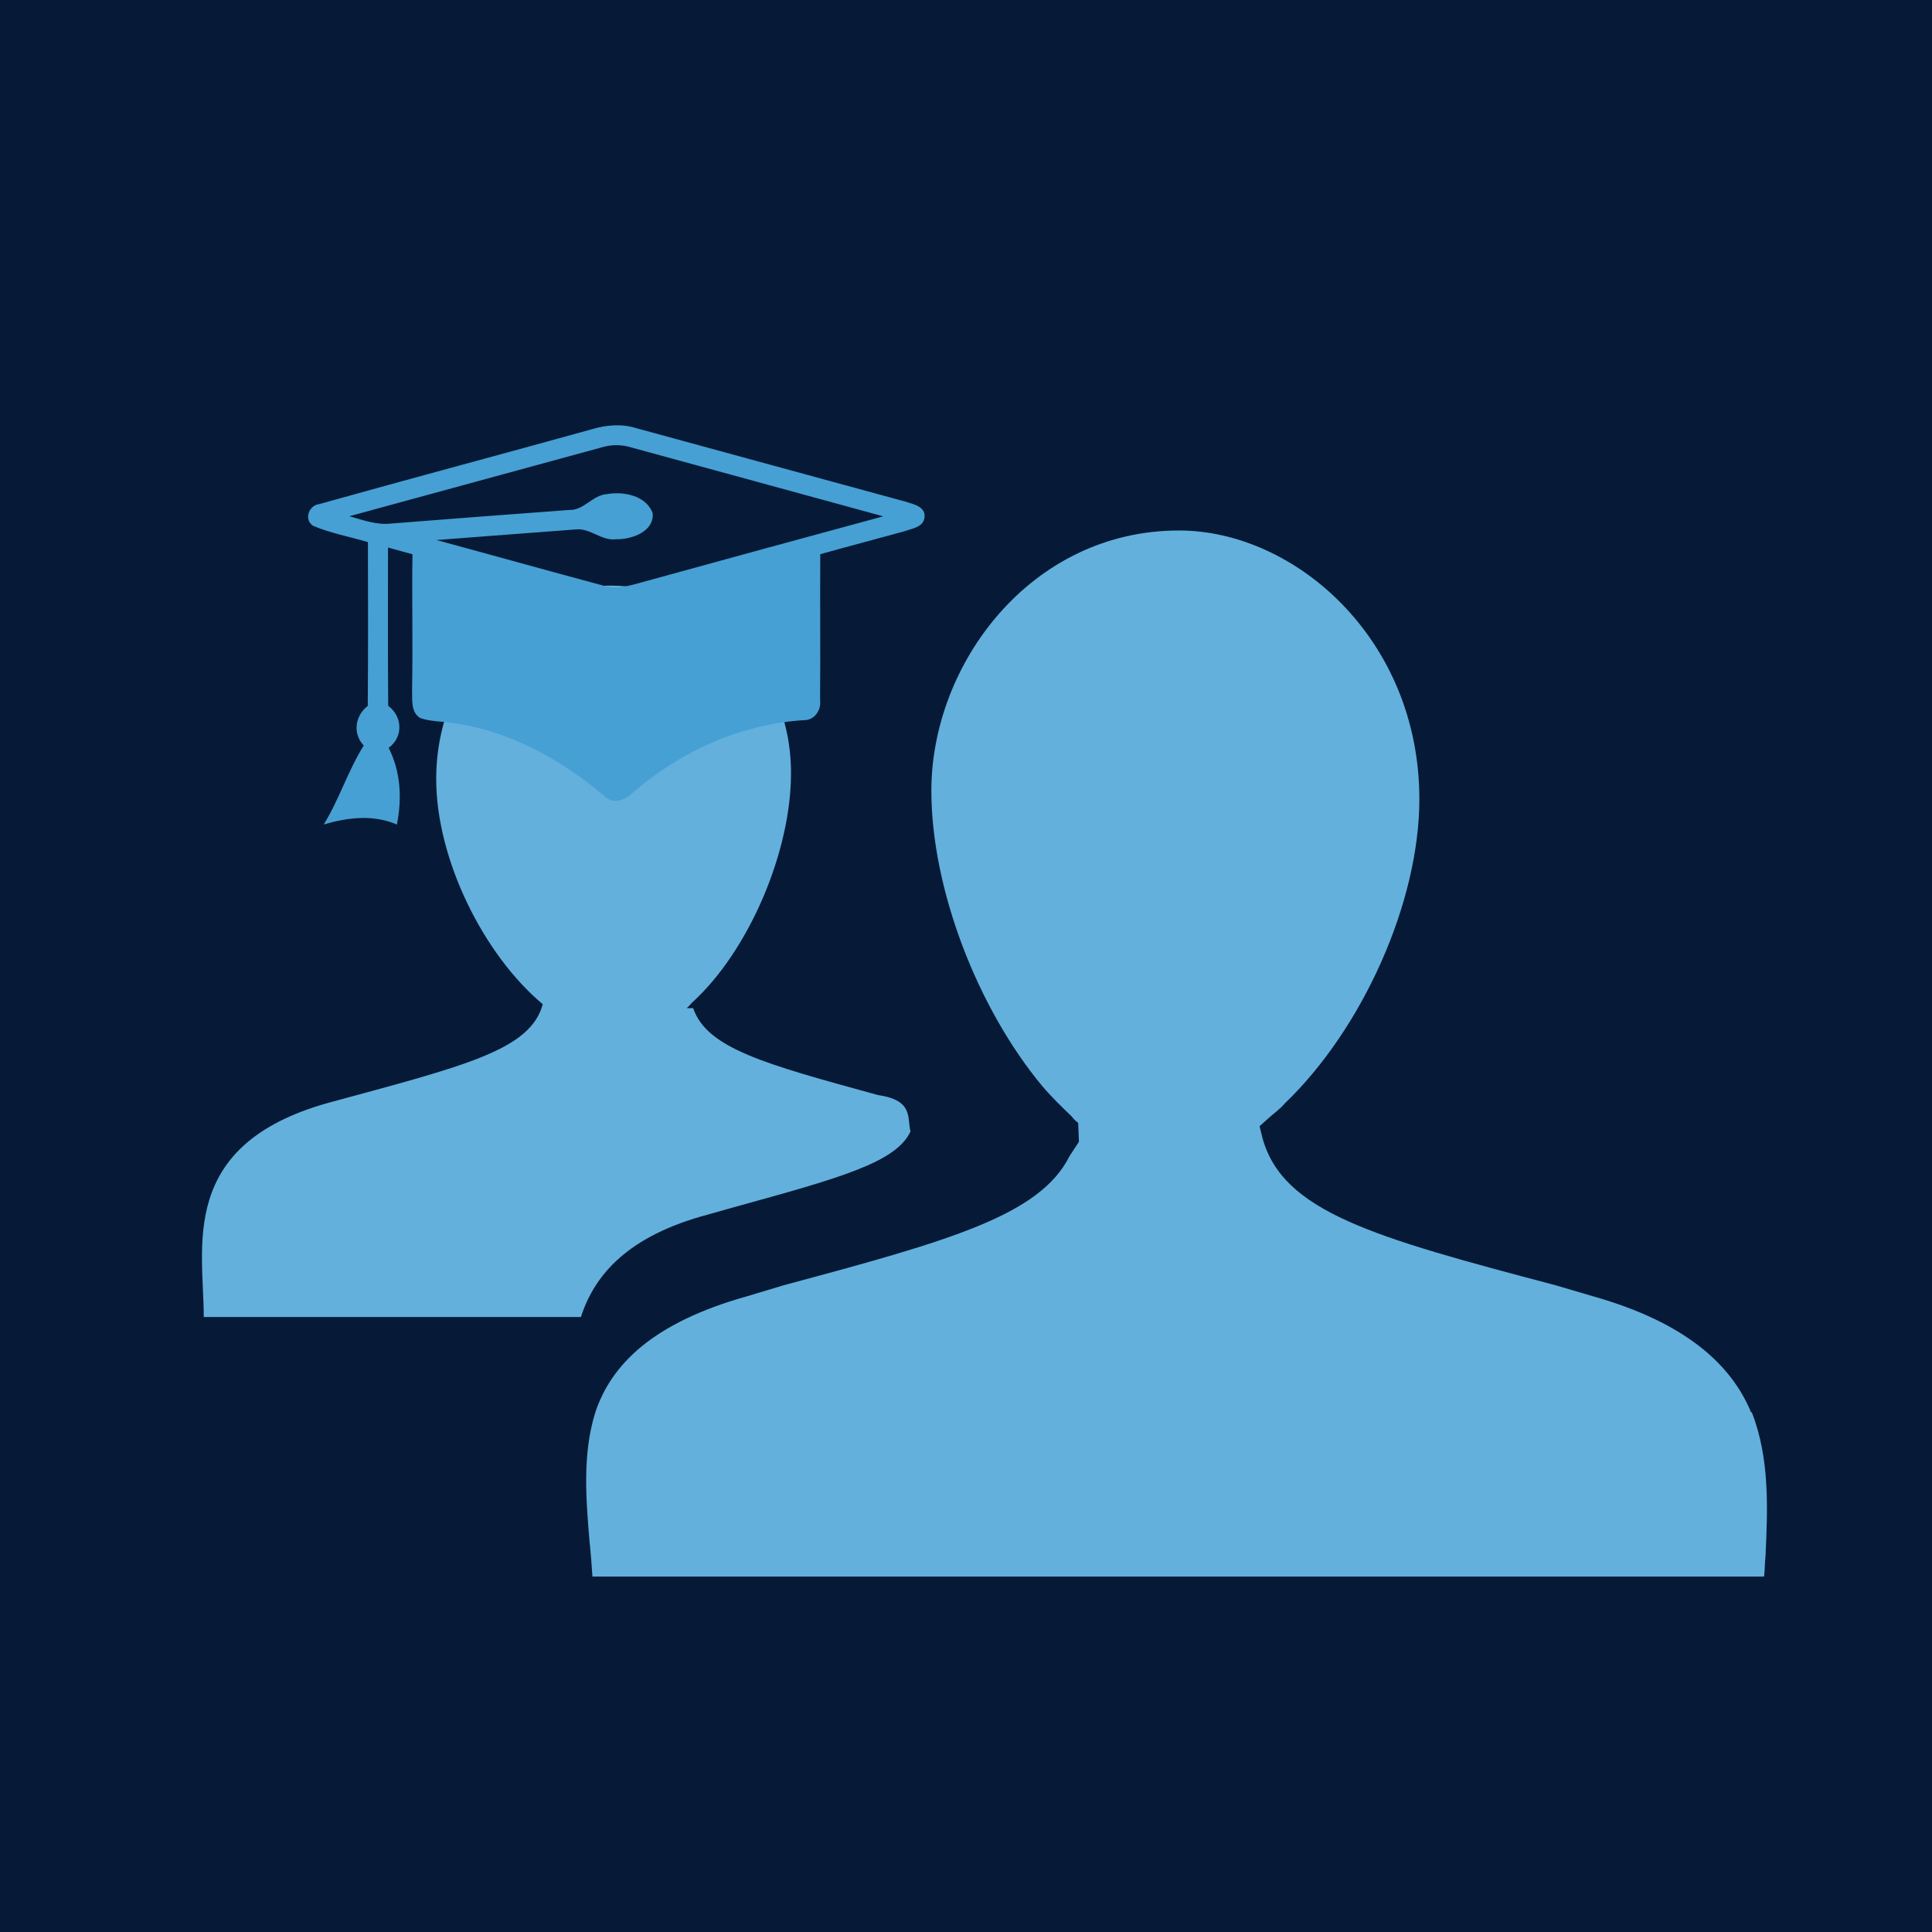 <svg xmlns="http://www.w3.org/2000/svg" xmlns:xlink="http://www.w3.org/1999/xlink" width="500" zoomAndPan="magnify" viewBox="0 0 375 375" height="500" preserveAspectRatio="xMidYMid meet" version="1.0"><defs><clipPath id="618f3eb6db"><path d="M 59.047 82.125 L 179.691 82.125 L 179.691 160.125 L 59.047 160.125 Z M 59.047 82.125 " clip-rule="nonzero"/></clipPath></defs><rect x="-37.5" width="450" fill="#ffffff" y="-37.5" height="450" fill-opacity="1"/><rect x="-37.5" width="450" fill="#ffffff" y="-37.5" height="450" fill-opacity="1"/><rect x="-37.5" width="450" fill="#061a37" y="-37.5" height="450" fill-opacity="1"/><path fill="#63b0dd" d="M 208.023 216.707 C 206.066 214.828 204.105 212.934 202.293 210.797 C 189.719 195.68 180.777 172.504 180.777 153.484 C 180.777 128.914 200.055 102.969 228.836 102.969 C 251.324 102.969 275.496 124.004 275.496 155.117 C 275.496 175.141 264.457 199.711 249.367 214.184 C 248.391 215.332 247.273 216.078 246.297 216.965 L 244.48 218.598 L 245.039 220.859 C 248.953 235.223 266.551 240.129 301.898 249.457 L 309.164 251.598 C 327.461 256.758 336.125 265.07 339.891 274.145 L 340.031 274.145 C 343.527 283.082 343.109 292.91 342.688 301.977 C 342.551 303.242 342.551 304.754 342.41 306.008 L 114.988 306.008 C 114.852 303.867 114.707 301.848 114.43 299.211 C 113.73 290.898 113.031 282.203 115.547 274.145 C 118.617 264.945 126.582 256.758 145.027 251.598 L 152.145 249.457 C 184.555 240.766 201.879 235.848 207.605 224.387 L 209.418 221.621 L 209.281 217.965 C 208.859 217.594 208.582 217.465 208.023 216.707 Z M 208.023 216.707 " fill-opacity="1" fill-rule="nonzero"/><path fill="#63b0dd" d="M 105.348 194.914 C 93.891 185.348 84.668 166.828 84.668 151.211 C 84.668 129.293 101.711 113.668 118.613 113.668 C 135.652 113.668 153.535 128.156 153.535 150.07 C 153.535 165.574 145.16 184.84 134.262 194.664 C 133.984 195.039 133.566 195.422 133.289 195.676 L 134.539 195.676 C 137.199 203.48 148.371 206.504 170.445 212.559 C 177.43 213.559 176.027 217.09 176.73 219.609 C 173.945 225.656 162.902 228.676 142.367 234.344 L 137.477 235.727 C 121.832 239.883 115.406 247.441 112.75 255.633 L 39.551 255.633 C 39.551 242.148 34.383 222.25 63.715 214.062 C 90.121 206.883 102.973 203.855 105.348 194.914 Z M 105.348 194.914 " fill-opacity="1" fill-rule="nonzero"/><g clip-path="url(#618f3eb6db)"><path fill="#46a0d4" d="M 61.957 97.848 C 79.543 92.914 97.199 88.227 114.809 83.336 C 117.656 82.469 120.711 82.211 123.582 83.129 C 140.957 87.855 158.328 92.633 175.707 97.355 C 177.234 97.855 179.695 98.281 179.449 100.449 C 179.188 102.375 176.996 102.582 175.539 103.125 C 170.102 104.613 164.645 106.051 159.211 107.57 C 159.156 117.023 159.25 126.477 159.18 135.93 C 159.43 137.824 158.086 139.832 156.051 139.781 C 143.824 140.539 132.152 145.816 122.922 153.77 C 121.5 155.168 119.172 156.27 117.477 154.645 C 108.973 147.422 98.789 141.758 87.594 140.301 C 85.586 139.977 83.488 140.07 81.555 139.363 C 79.664 138.199 80.059 135.688 79.984 133.805 C 80.152 125.062 79.934 116.316 80.059 107.582 C 78.477 107.148 76.887 106.707 75.309 106.273 C 75.32 116.516 75.258 126.758 75.352 137 C 78.137 139.051 78.312 143.078 75.434 145.152 C 77.785 149.762 78.043 155.039 77.035 160.047 C 72.492 158.051 67.465 158.664 62.84 160.027 C 65.852 155.145 67.547 149.586 70.594 144.715 C 68.41 142.352 68.91 138.926 71.383 137.012 C 71.465 126.414 71.445 115.816 71.414 105.23 C 67.859 104.148 64.148 103.512 60.73 102.035 C 58.941 100.805 59.961 98.074 61.957 97.848 Z M 75.957 101.617 C 87.473 100.719 98.988 99.816 110.504 98.98 C 113.332 99.098 114.996 96.109 117.762 95.91 C 120.992 95.34 125.402 96.148 126.68 99.605 C 127.012 103.207 122.543 104.738 119.621 104.664 C 116.816 105.047 114.672 102.551 111.918 102.75 C 102.848 103.414 93.781 104.137 84.707 104.82 C 95.488 107.738 106.242 110.754 117.035 113.648 C 119.57 114.492 122.188 113.691 124.652 113.004 C 140.234 108.703 155.832 104.457 171.434 100.219 C 155.148 95.734 138.84 91.332 122.543 86.852 C 120.598 86.238 118.539 86.27 116.598 86.887 C 100.34 91.332 84.074 95.766 67.816 100.199 C 70.469 100.949 73.16 101.957 75.957 101.617 Z M 75.957 101.617 " fill-opacity="1" fill-rule="nonzero"/></g></svg>